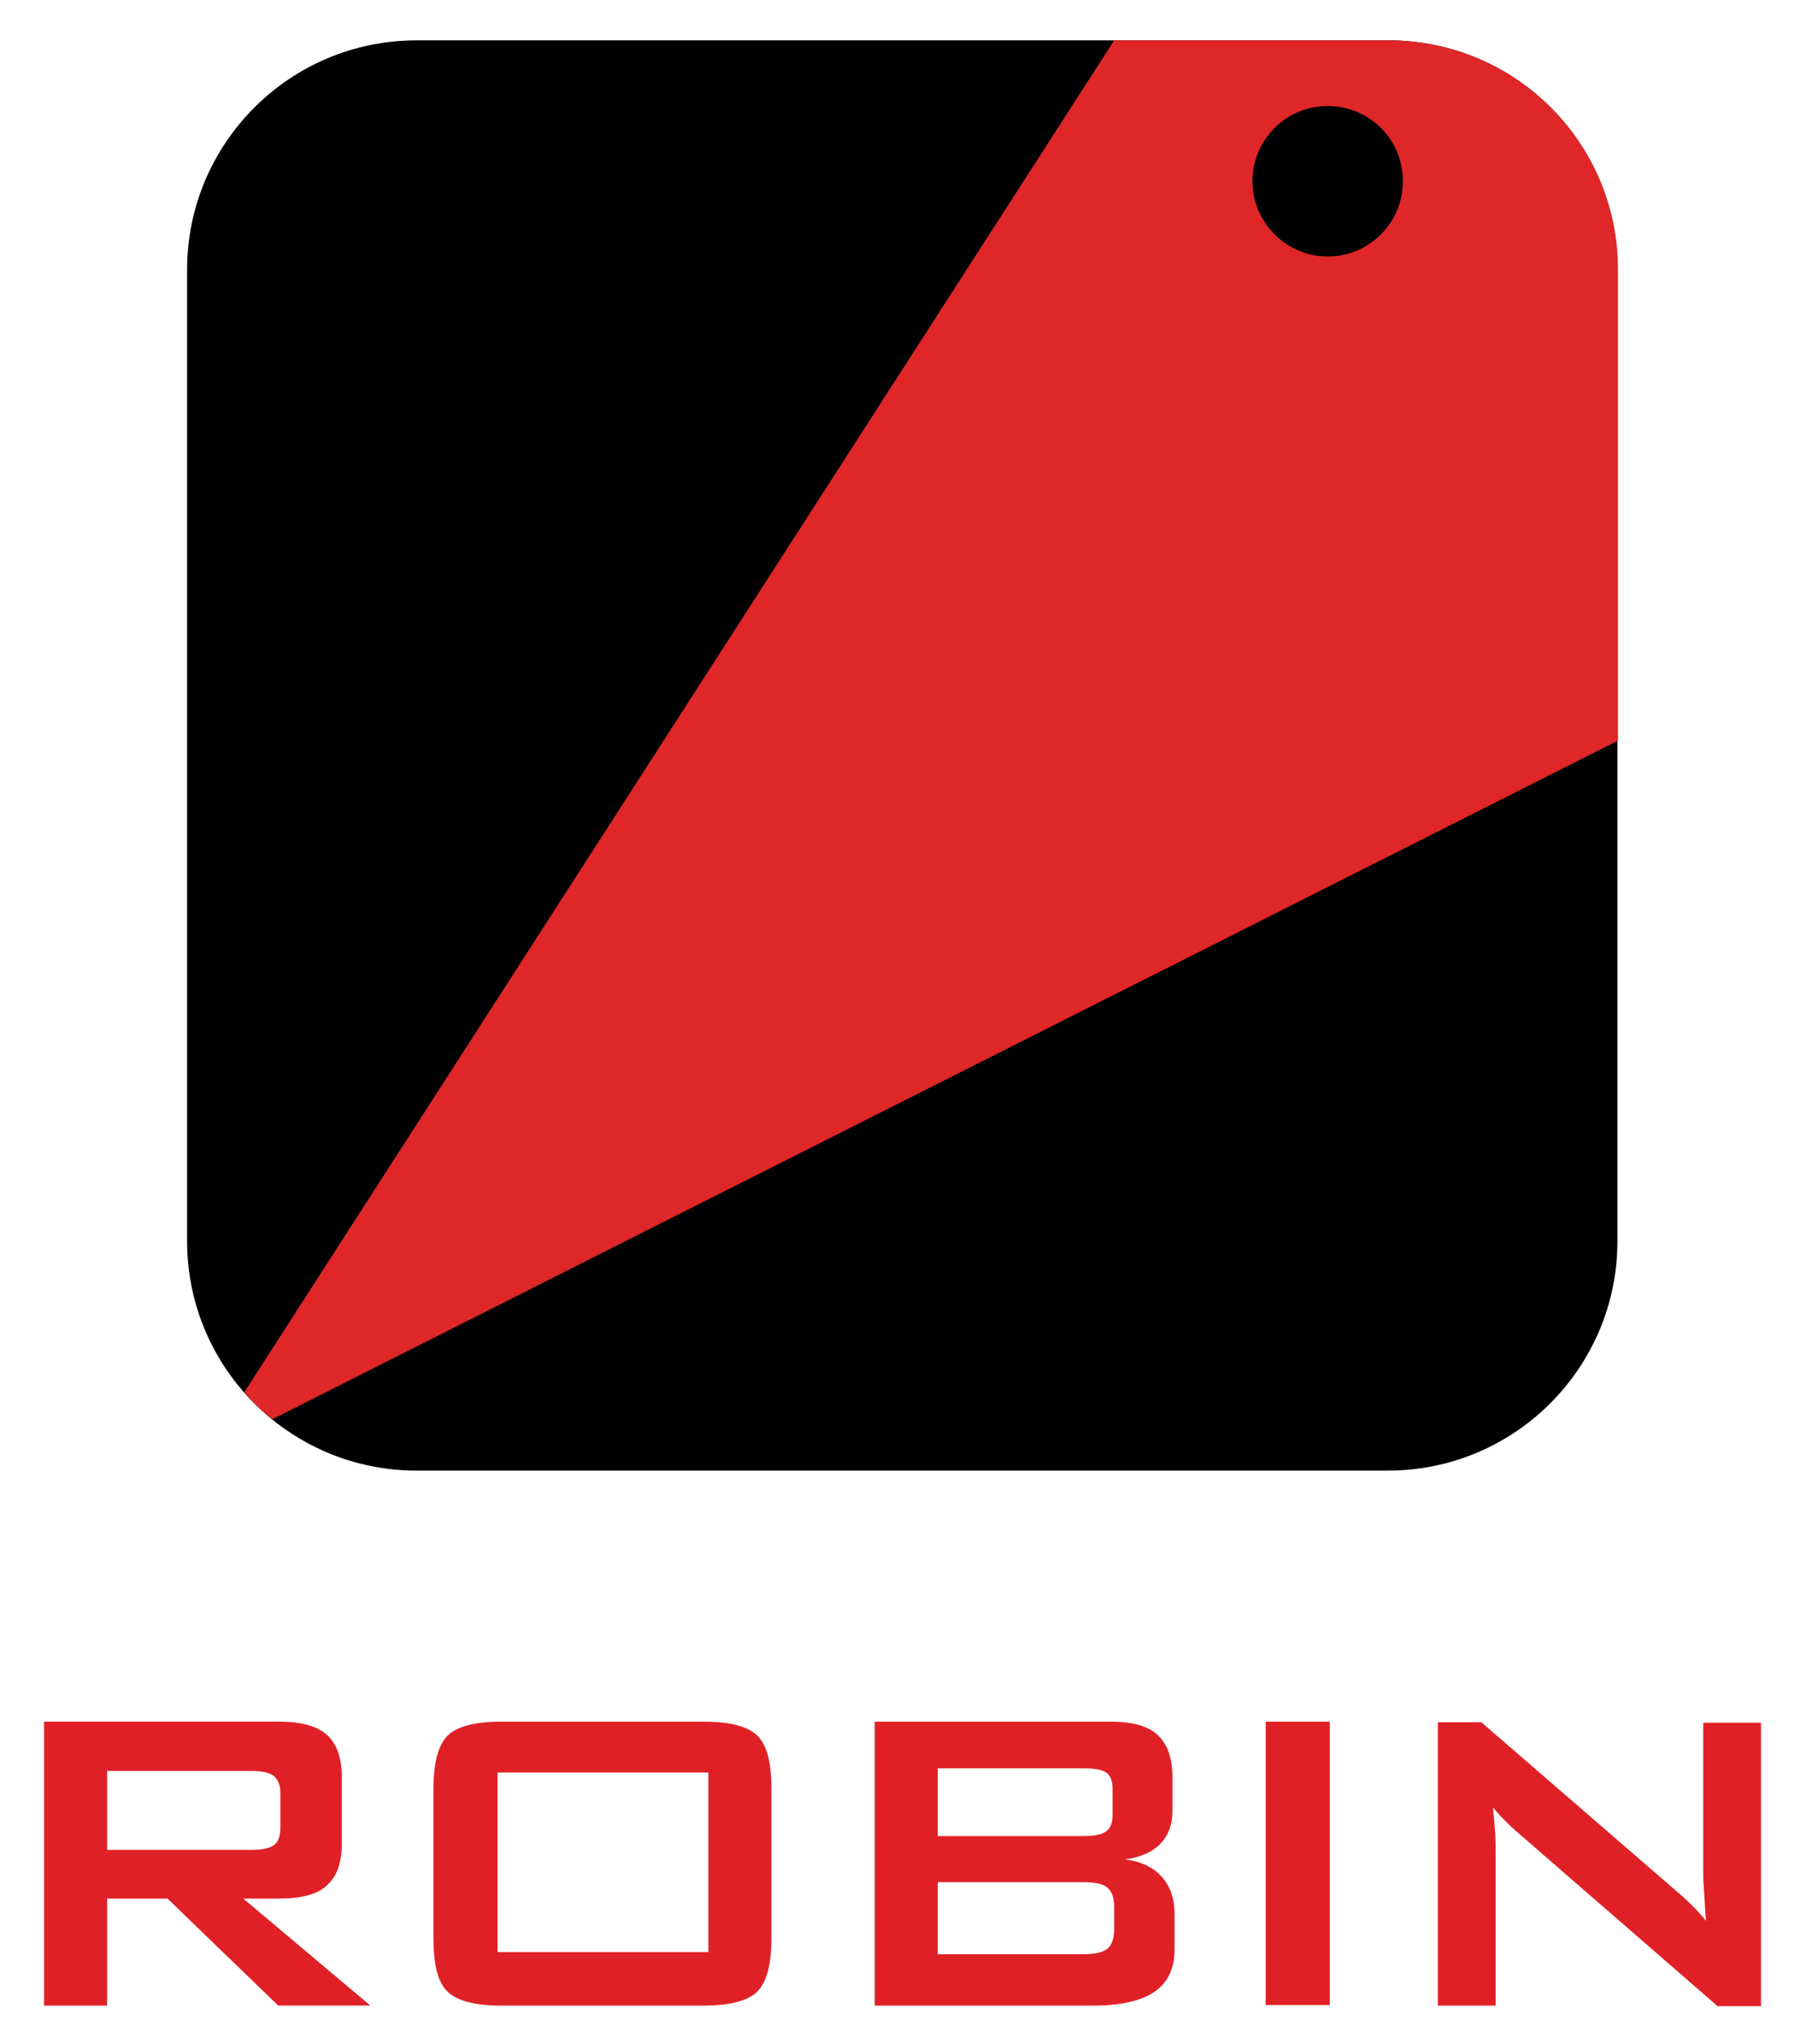 <svg xmlns="http://www.w3.org/2000/svg" viewBox="9.58 23.58 338.84 385.84"><title>ROBIN Hyper-Converged Kubernetes logo</title><style>svg {enable-background:new 0 0 360 432}</style><style>.st0{fill:#010101}</style><g><path d="M271.7 31.2H88.2c-23.9 0-43.3 19.4-43.3 43.3v183.4c0 23.9 19.4 43.3 43.3 43.3h183.4c23.9 0 43.3-19.4 43.3-43.3V74.5c.1-23.9-19.3-43.3-43.2-43.3z" class="st0"/><g><path fill="#df2628" d="M272.2 31.2h-52.3L55.7 286.4c1.6 1.9 3.4 3.6 5.3 5.1l254-128.1v-89c0-23.7-19.1-42.9-42.8-43.2z"/><path d="M260.2 43.6c-7.9 0-14.2 6.4-14.2 14.2 0 7.8 6.4 14.2 14.2 14.2 7.9 0 14.2-6.4 14.2-14.2 0-7.9-6.3-14.2-14.2-14.2z" class="st0"/></g><g><path fill="#df2127" d="M17.9 402.2v-53.6h44.4c4.1 0 7.1.8 9 2.5 1.8 1.6 2.8 4.3 2.8 7.9v12.6c0 3.6-.9 6.2-2.8 7.9-1.8 1.7-4.8 2.5-9 2.5h-6.8l24 20.2H62.1L41.2 382H29.8v20.2H17.9zm39-44.3H29.8v14.9H57c2.1 0 3.5-.3 4.3-.9.8-.6 1.2-1.7 1.2-3.3v-6.4c0-1.6-.4-2.6-1.2-3.3-.8-.7-2.3-1-4.4-1m34.5 3.4c0-4.9.9-8.2 2.6-10 1.8-1.8 5.2-2.7 10.2-2.7h38.2c5 0 8.4.9 10.2 2.7 1.8 1.8 2.6 5.1 2.6 10v28.2c0 4.9-.9 8.2-2.6 10-1.8 1.8-5.2 2.7-10.2 2.7h-38.2c-5 0-8.4-.9-10.2-2.7-1.8-1.8-2.6-5.1-2.6-10v-28.2zm12.1 30.8h39.8v-33.9h-39.8v33.9zm71.2 10.1v-53.6h44.5c4.1 0 7.1.8 8.9 2.5 1.8 1.7 2.8 4.3 2.8 7.9v6.5c0 2.6-.8 4.6-2.3 6.2-1.5 1.5-3.7 2.5-6.6 2.9 3 .4 5.3 1.5 6.9 3.3 1.6 1.8 2.4 4.1 2.4 7v6.8c0 3.5-1.3 6.2-3.8 7.9-2.5 1.7-6.3 2.6-11.5 2.6h-41.3zm39.4-44.8h-27.5v12.8h27.5c2.1 0 3.5-.3 4.3-.9.8-.6 1.2-1.6 1.2-3v-5.1c0-1.4-.4-2.4-1.2-3-.7-.5-2.2-.8-4.3-.8m0 21.5h-27.5v13.6h27.5c2.3 0 3.8-.4 4.6-1.1.8-.7 1.2-2 1.2-3.7v-4c0-1.8-.4-3-1.2-3.7-.7-.7-2.3-1.1-4.6-1.1m34.4-30.3h12.1v53.5h-12.1zm32.5 53.6v-53.5h8.2l36.5 31.6c1.2 1 2.3 2 3.3 3s1.8 1.9 2.6 2.9c-.2-3-.3-5.1-.4-6.4-.1-1.2-.1-2.2-.1-2.9v-28.1H342v53.5h-8.2l-38.1-33.1c-.9-.8-1.7-1.6-2.4-2.3-.7-.7-1.3-1.4-1.9-2.1.2 1.7.3 3.2.4 4.7.1 1.5.1 2.7.1 3.8v28.9H281z"/></g></g></svg>